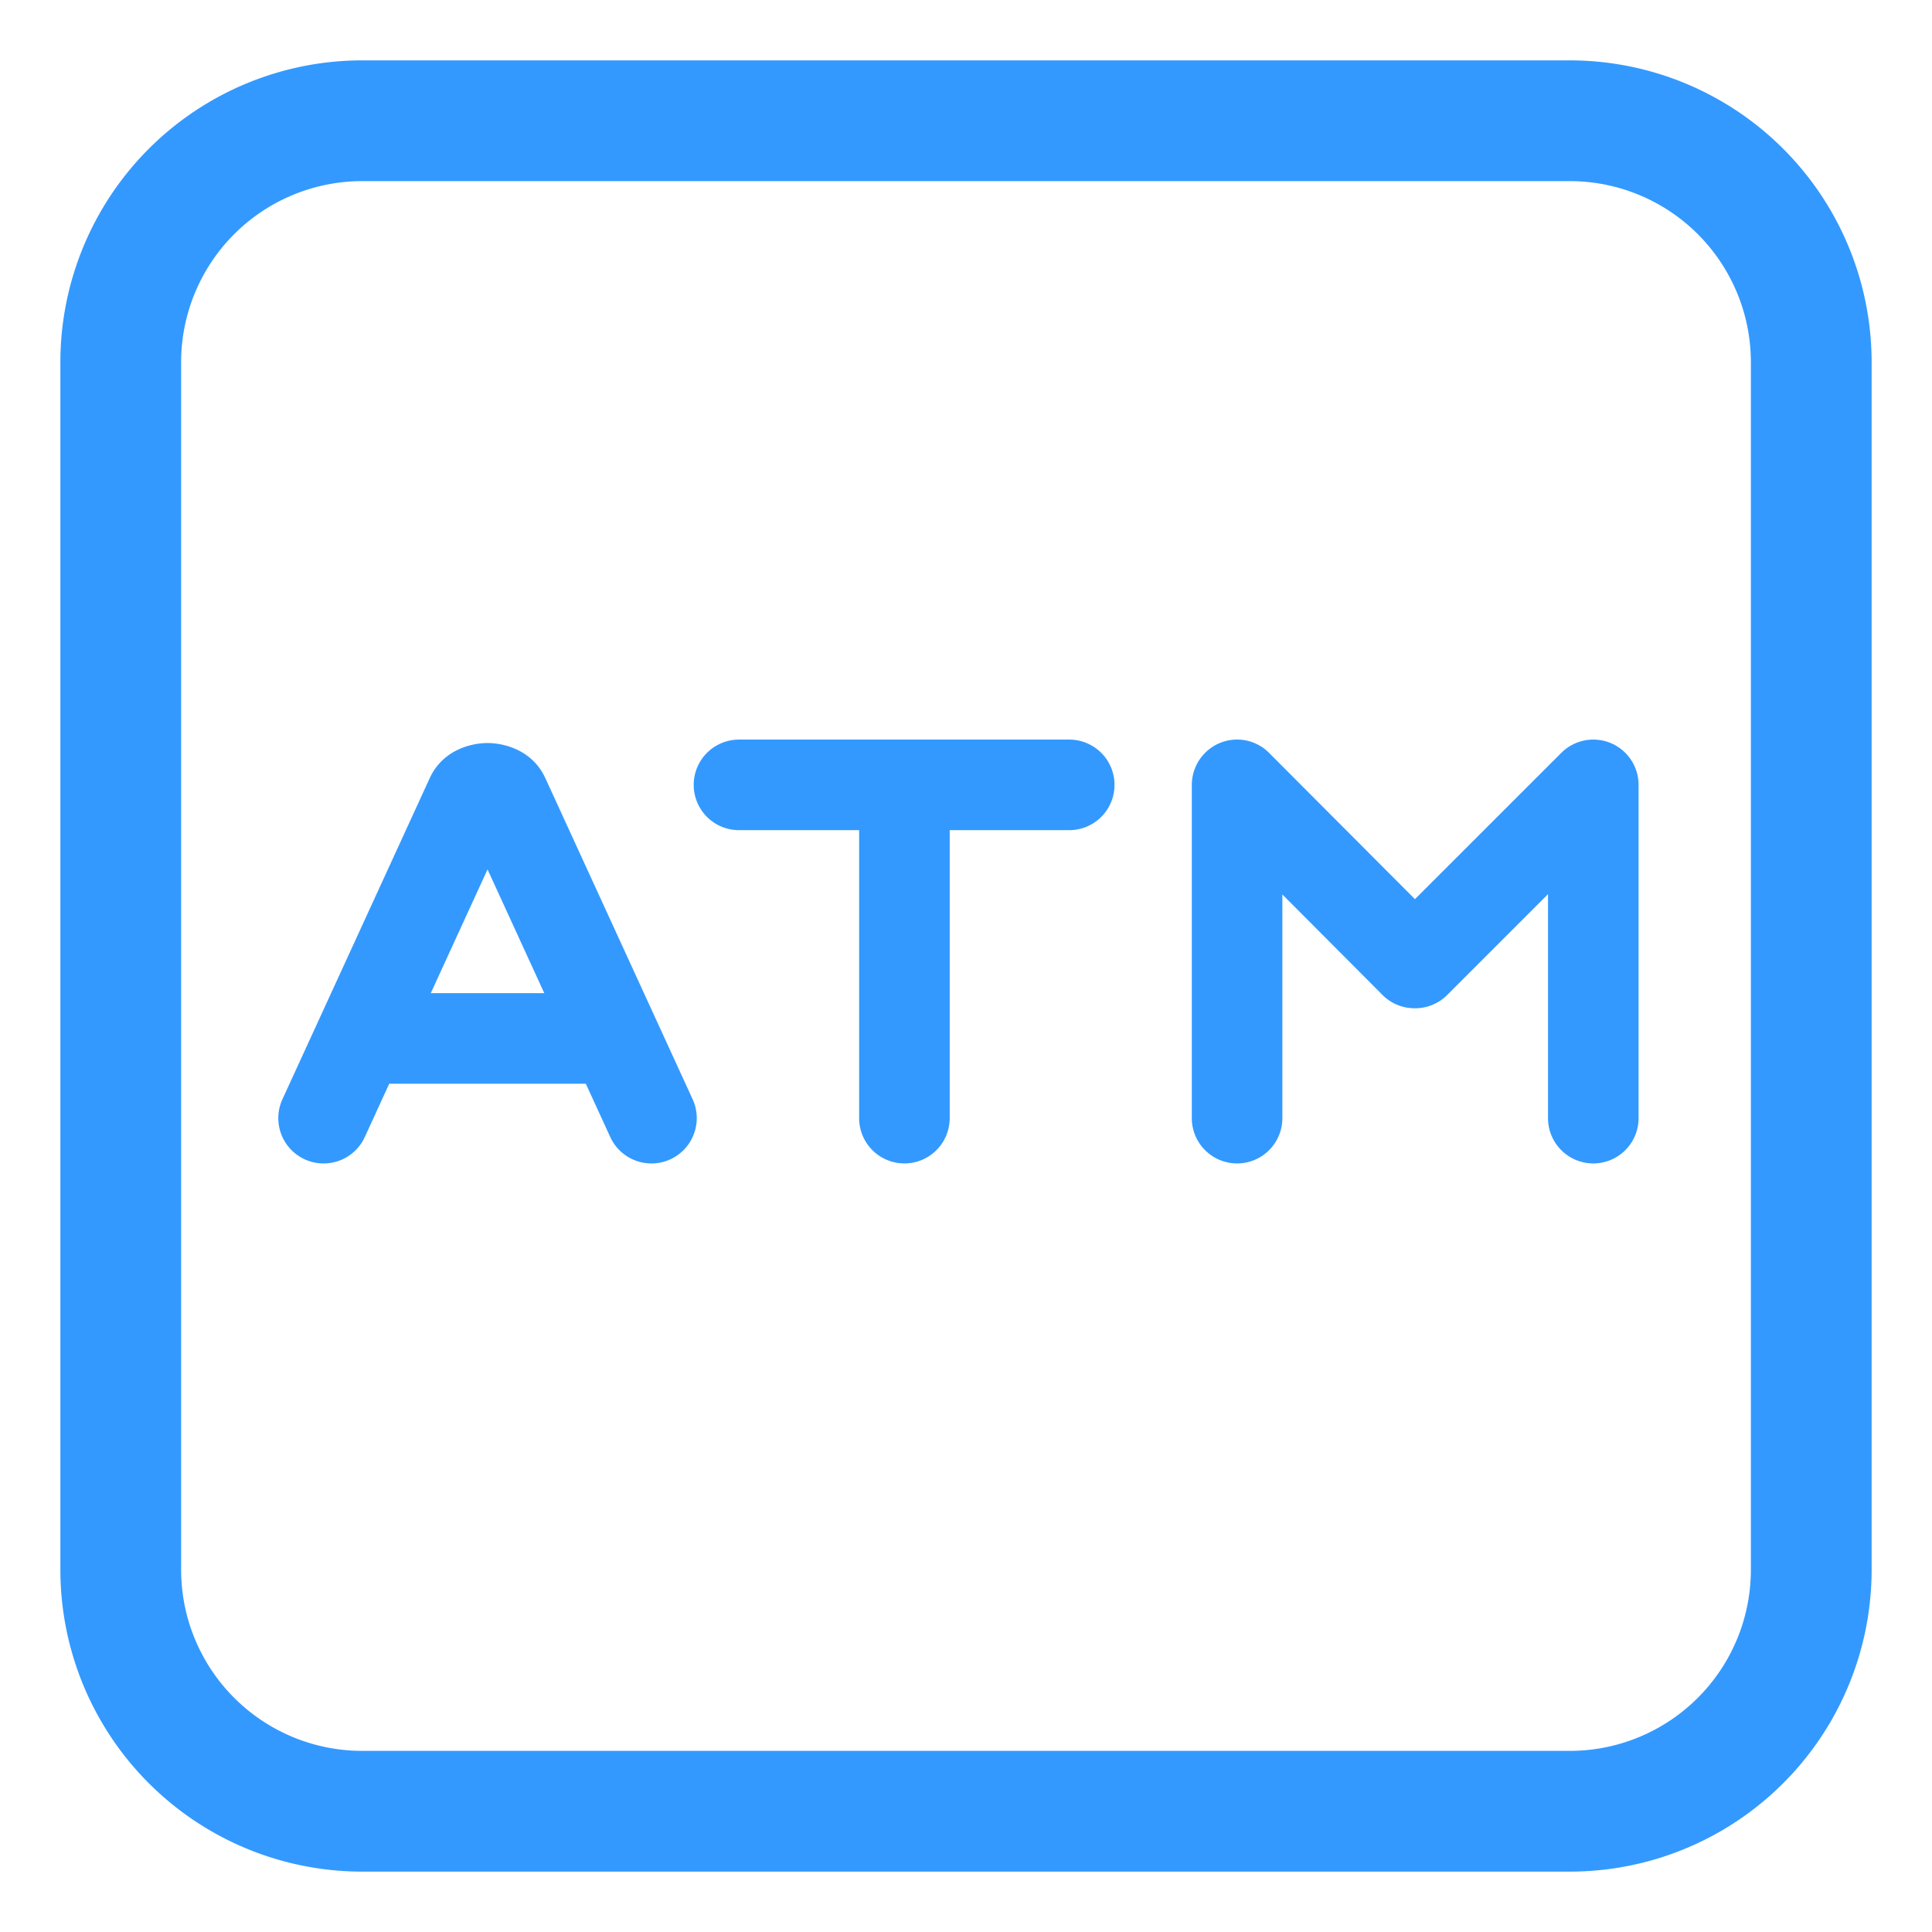 <svg xmlns="http://www.w3.org/2000/svg" width="32" height="32" viewBox="0 0 32 32"><g fill="#39f"><path d="M12.24 12.25a.75.75 0 0 0 0 1.5h1.99v4.77a.75.75 0 0 0 1.5 0v-4.77h1.98a.75.75 0 0 0 0-1.5h-5.47Zm14.607.155a.752.752 0 0 1 .293.595v5.52a.75.75 0 0 1-1.5 0v-3.71l-1.67 1.67a.748.748 0 0 1-.535.22a.748.748 0 0 1-.536-.22l-1.659-1.665v3.705a.75.75 0 0 1-1.5 0V13a.753.753 0 0 1 .463-.693a.746.746 0 0 1 .818.164l2.415 2.422l2.424-2.423a.748.748 0 0 1 .518-.22h.012a.747.747 0 0 1 .457.155Zm-17.819.474c-.22-.465-.69-.572-.953-.572c-.262 0-.733.107-.953.572l-2.444 5.328a.75.75 0 0 0 1.364.626l.405-.883h3.256l.405.883a.75.75 0 0 0 1.364-.626l-2.44-5.32l-.004-.008Zm-.013 3.571h-1.88l.94-2.05l.94 2.05Z"/><path d="M6 1a5 5 0 0 0-5 5v20a5 5 0 0 0 5 5h20a5 5 0 0 0 5-5V6a5 5 0 0 0-5-5H6ZM3 6a3 3 0 0 1 3-3h20a3 3 0 0 1 3 3v20a3 3 0 0 1-3 3H6a3 3 0 0 1-3-3V6Z"/></g></svg>